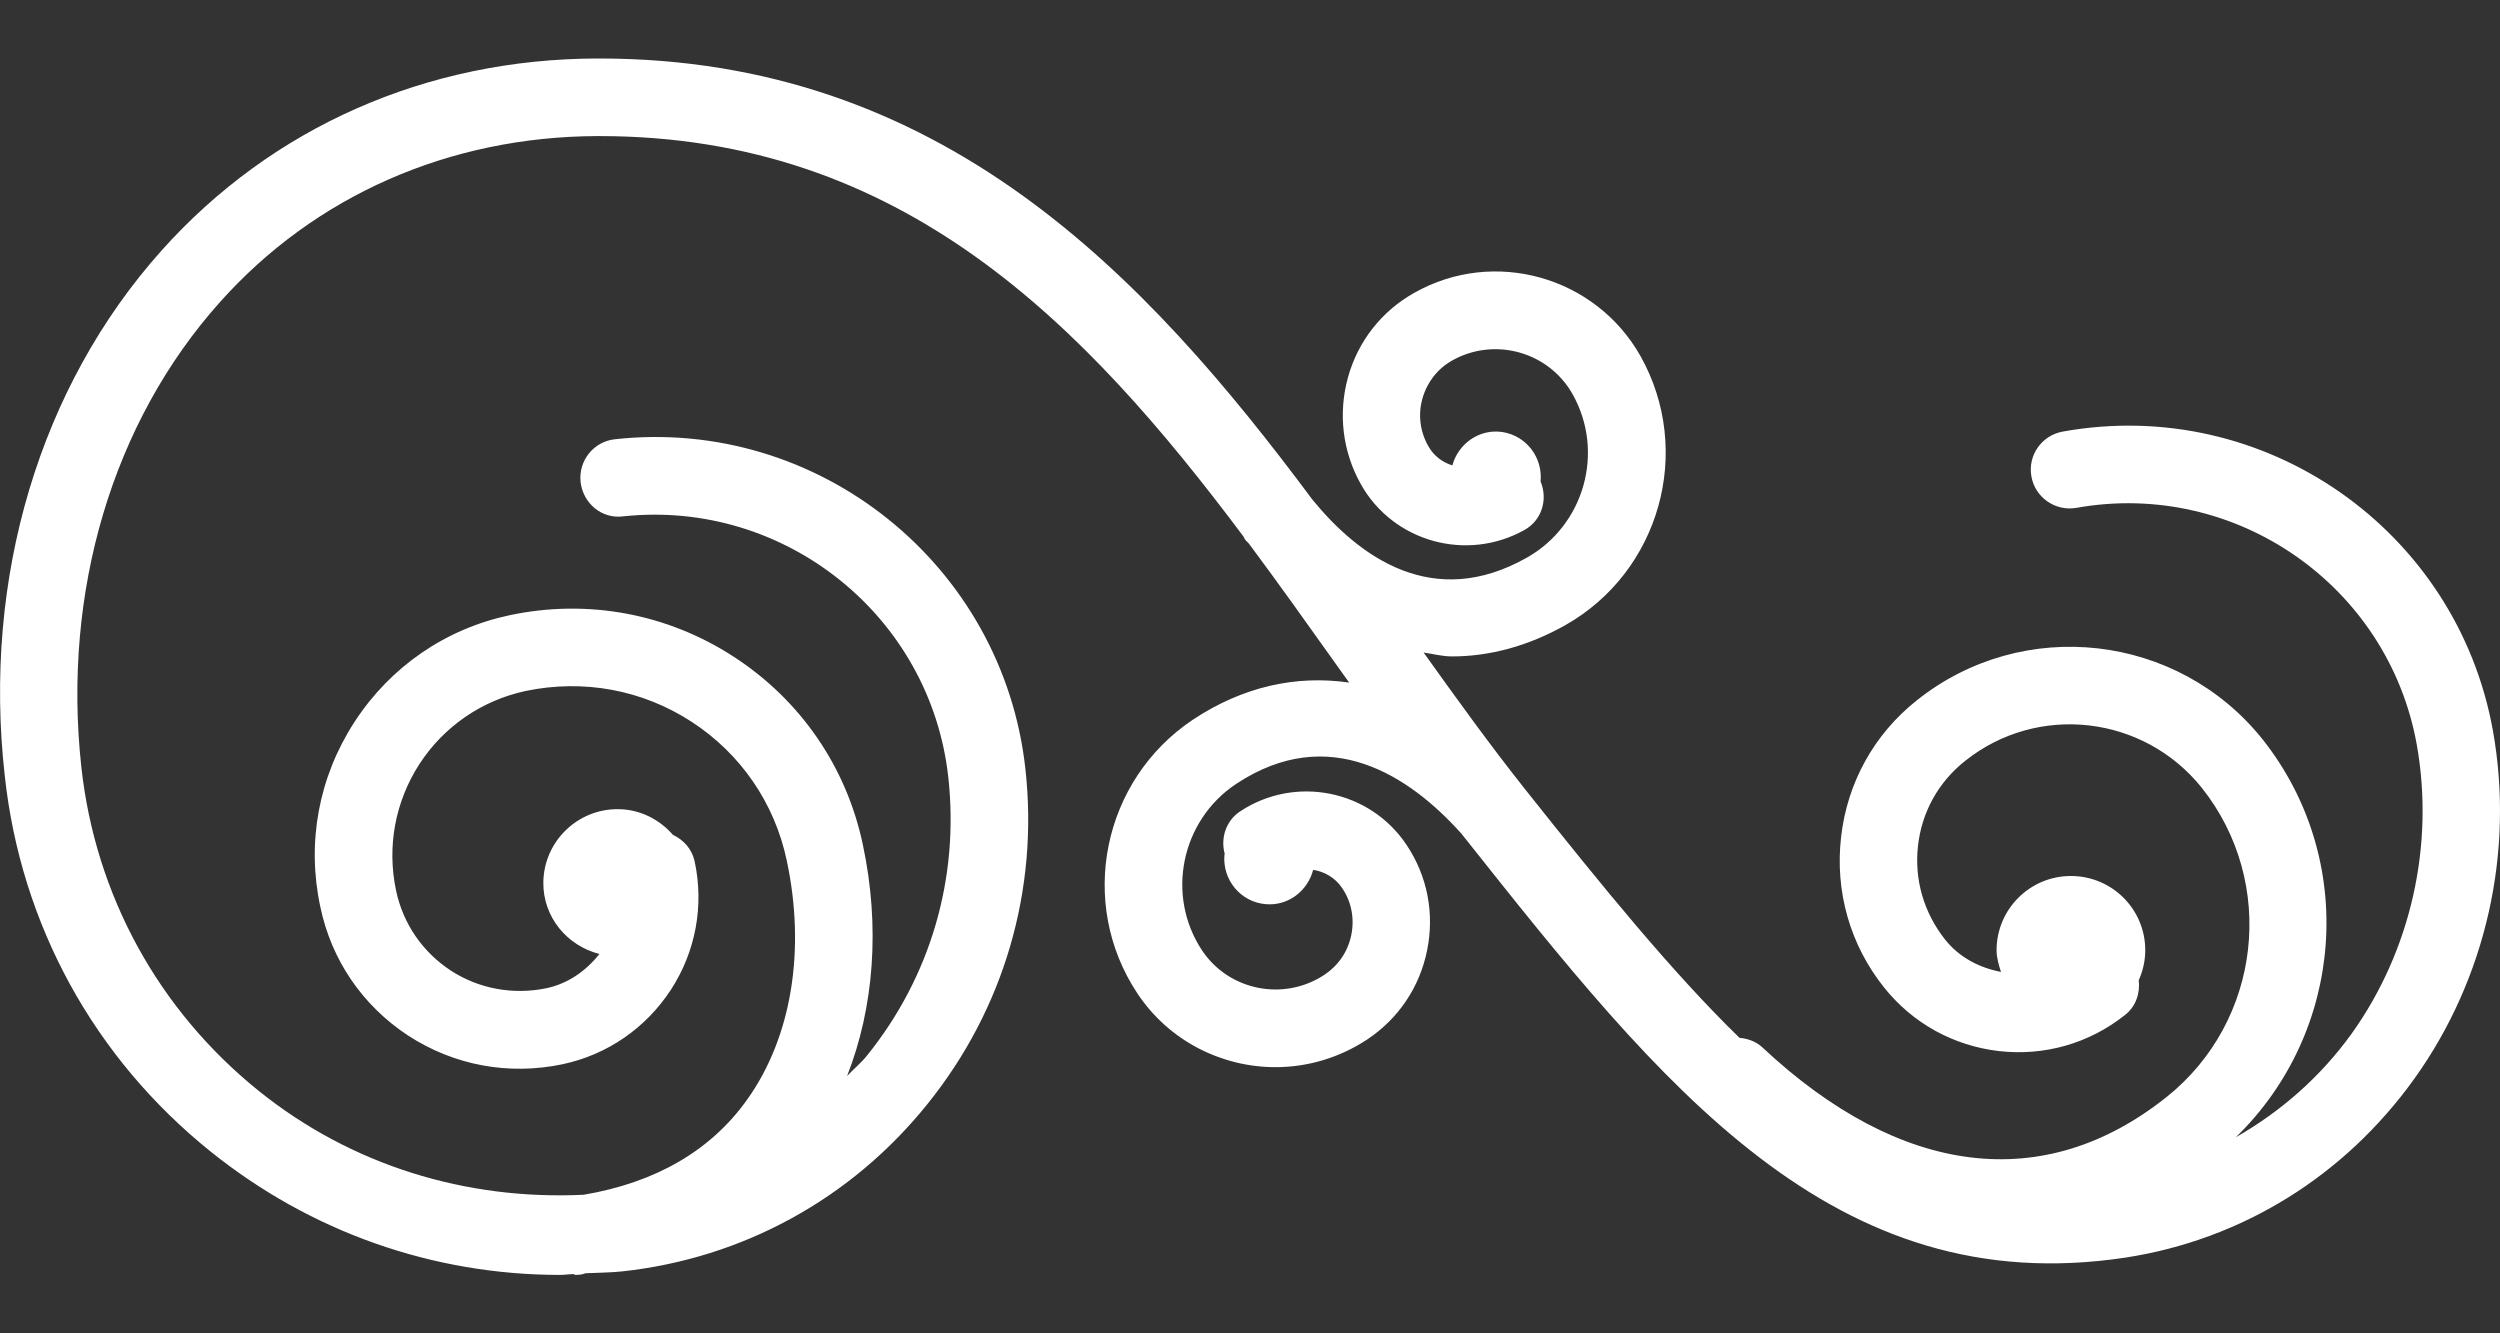<svg width="30" height="16" viewBox="0 0 30 16" fill="none" xmlns="http://www.w3.org/2000/svg">
<rect x="0" y="0" width="30" height="16" fill="#333333" stroke="none"/>
<path d="M1.939 3.006C3.263 1.526 5.117 0.707 7.164 0.702C7.173 0.702 7.184 0.702 7.192 0.702C11.295 0.702 13.737 3.291 15.75 5.997C16.315 6.687 17.197 7.327 18.32 6.693C19.013 6.303 19.26 5.422 18.871 4.73C18.584 4.221 17.935 4.04 17.426 4.326C17.25 4.425 17.125 4.586 17.07 4.78C17.014 4.974 17.04 5.179 17.14 5.354C17.205 5.471 17.309 5.547 17.428 5.585C17.5 5.323 17.752 5.144 18.027 5.184C18.318 5.229 18.514 5.491 18.487 5.778C18.577 5.994 18.502 6.244 18.293 6.36C17.6 6.747 16.718 6.503 16.33 5.81C16.11 5.418 16.056 4.962 16.176 4.527C16.297 4.093 16.58 3.733 16.973 3.513C17.928 2.974 19.146 3.316 19.686 4.273C20.325 5.412 19.918 6.862 18.782 7.503C18.335 7.754 17.876 7.877 17.423 7.877C17.307 7.877 17.196 7.847 17.083 7.83C17.484 8.391 17.883 8.944 18.298 9.467C19.254 10.671 20.076 11.677 20.874 12.454C20.973 12.463 21.072 12.497 21.149 12.569C22.808 14.122 24.528 14.336 25.998 13.165C27.136 12.258 27.327 10.592 26.421 9.453C25.723 8.582 24.451 8.436 23.58 9.132C23.262 9.384 23.061 9.744 23.016 10.149C22.97 10.555 23.086 10.95 23.338 11.271C23.508 11.486 23.747 11.612 24.012 11.663C23.986 11.582 23.959 11.495 23.959 11.402C23.959 10.912 24.358 10.512 24.851 10.512C25.343 10.512 25.743 10.909 25.743 11.402C25.743 11.532 25.714 11.653 25.665 11.763C25.683 11.918 25.631 12.077 25.501 12.179C25.071 12.522 24.532 12.675 23.987 12.613C23.441 12.549 22.953 12.28 22.611 11.852C22.201 11.341 22.018 10.697 22.093 10.044C22.167 9.392 22.489 8.811 23.002 8.404C24.276 7.389 26.134 7.6 27.151 8.872C28.299 10.321 28.13 12.386 26.83 13.647C27.367 13.34 27.844 12.926 28.221 12.402C28.932 11.406 29.216 10.139 29.001 8.934C28.658 7.026 26.826 5.753 24.918 6.094C24.666 6.139 24.422 5.971 24.377 5.719C24.331 5.465 24.499 5.225 24.753 5.179C27.172 4.743 29.482 6.357 29.915 8.768C30.175 10.221 29.833 11.743 28.974 12.942C28.136 14.112 26.906 14.875 25.507 15.091C21.997 15.622 19.946 13.04 17.569 10.044C17.557 10.03 17.544 10.014 17.533 9.998C17.531 9.996 17.529 9.996 17.528 9.994C16.918 9.317 15.953 8.665 14.832 9.408C14.172 9.848 13.988 10.745 14.424 11.404C14.746 11.888 15.406 12.02 15.894 11.697C16.063 11.584 16.177 11.415 16.216 11.217C16.256 11.02 16.216 10.818 16.106 10.657C16.023 10.533 15.894 10.459 15.758 10.438C15.692 10.691 15.459 10.873 15.19 10.85C14.889 10.826 14.668 10.559 14.693 10.259C14.693 10.256 14.695 10.253 14.697 10.248C14.645 10.059 14.71 9.85 14.881 9.737C15.542 9.299 16.438 9.478 16.879 10.139C17.128 10.511 17.215 10.959 17.126 11.4C17.038 11.844 16.782 12.224 16.406 12.474C16.068 12.697 15.684 12.806 15.307 12.806C14.662 12.806 14.029 12.494 13.648 11.92C12.928 10.835 13.228 9.362 14.315 8.636C14.916 8.238 15.555 8.099 16.19 8.191C16.125 8.099 16.06 8.009 15.994 7.917C15.663 7.451 15.33 6.985 14.989 6.526C14.973 6.507 14.956 6.494 14.941 6.475C14.933 6.465 14.93 6.451 14.923 6.44C13.012 3.887 10.828 1.633 7.194 1.633C7.186 1.633 7.174 1.633 7.168 1.633C5.391 1.639 3.779 2.347 2.636 3.629C1.353 5.065 0.746 7.098 0.976 9.204C1.144 10.74 1.9 12.12 3.104 13.09C4.217 13.985 5.594 14.405 7.005 14.337C7.862 14.191 8.53 13.812 8.971 13.188C9.498 12.445 9.671 11.402 9.441 10.326C9.296 9.638 8.889 9.045 8.299 8.661C7.706 8.276 7.002 8.148 6.311 8.291C5.783 8.404 5.328 8.716 5.034 9.167C4.742 9.619 4.641 10.159 4.753 10.688C4.837 11.083 5.069 11.423 5.407 11.645C5.748 11.868 6.159 11.94 6.556 11.859C6.815 11.804 7.031 11.652 7.193 11.448C6.805 11.348 6.516 11.007 6.52 10.588C6.526 10.098 6.931 9.703 7.424 9.71C7.686 9.714 7.915 9.835 8.075 10.018C8.201 10.078 8.302 10.185 8.335 10.333C8.451 10.869 8.348 11.418 8.051 11.877C7.749 12.338 7.289 12.656 6.75 12.771C6.104 12.906 5.45 12.786 4.898 12.427C4.351 12.068 3.976 11.52 3.844 10.882C3.678 10.111 3.824 9.324 4.255 8.662C4.686 7.999 5.348 7.545 6.118 7.382C7.052 7.185 8.007 7.362 8.807 7.882C9.606 8.402 10.157 9.201 10.354 10.135C10.563 11.117 10.489 12.087 10.165 12.912C10.245 12.826 10.336 12.754 10.407 12.663C11.167 11.72 11.512 10.535 11.38 9.33C11.168 7.391 9.416 5.991 7.481 6.196C7.219 6.231 6.996 6.038 6.967 5.783C6.94 5.528 7.124 5.298 7.379 5.271C9.826 5.002 12.038 6.781 12.305 9.229C12.465 10.681 12.047 12.108 11.133 13.244C10.219 14.384 8.915 15.1 7.464 15.257C7.318 15.272 7.173 15.272 7.027 15.279C7.006 15.285 6.987 15.293 6.964 15.295C6.945 15.297 6.925 15.299 6.905 15.299C6.896 15.299 6.889 15.29 6.88 15.289C6.828 15.29 6.773 15.299 6.721 15.299C5.197 15.299 3.732 14.786 2.528 13.819C1.127 12.694 0.25 11.093 0.057 9.308C-0.21 6.932 0.479 4.638 1.939 3.006Z" fill="white"/>
</svg>
